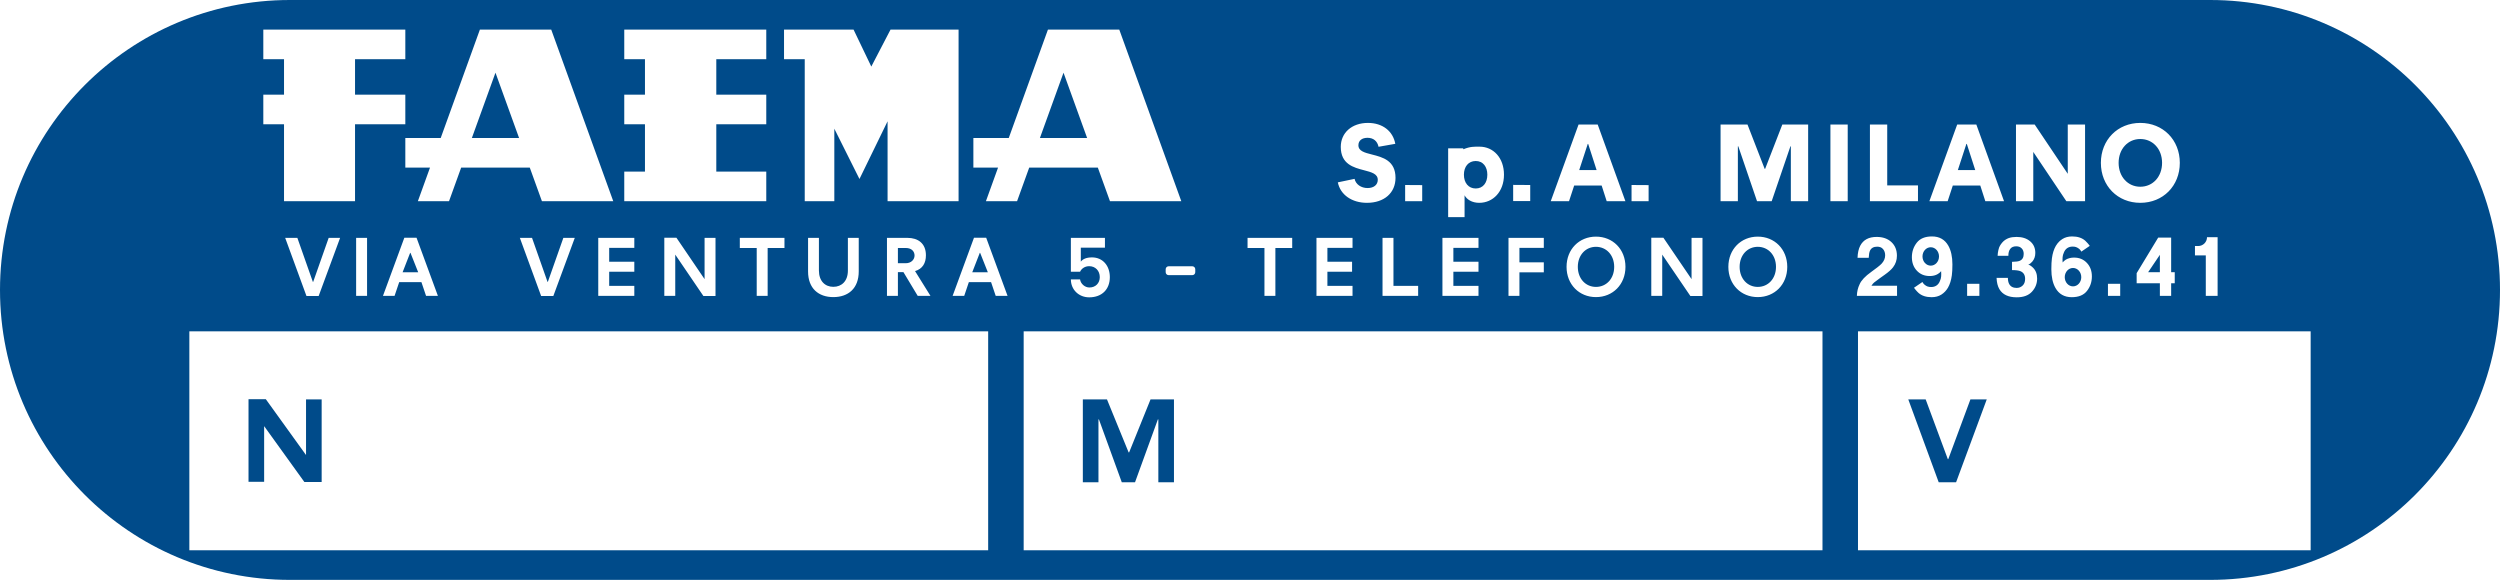 <svg width="845" height="196" viewBox="0 0 845 196" fill="none" xmlns="http://www.w3.org/2000/svg">
<path d="M108.72 162.92H102.88L89.28 144.034V162.84H84V134.92H89.84L103.44 153.806V135H108.72V162.92Z" fill="#004B8A"/>
<path d="M655.28 163H661.16L671.52 135H666L658.52 155.18H658.36L650.88 135H645L655.28 163Z" fill="#004B8A"/>
<path d="M391.52 163H396.8V135H388.88L381.64 152.92H381.48L374.16 135H366V163H371.28V141.76H371.44L379.16 163H383.64L391.36 141.76H391.52V163Z" fill="#004B8A"/>
<path d="M167.47 24.567L175.448 46.639H159.492L167.47 24.567Z" fill="#004B8A"/>
<path d="M367.448 46.639L359.47 24.567L351.492 46.639H367.448Z" fill="#004B8A"/>
<path d="M502.721 59.046C502.721 56.382 501.278 54.421 498.799 54.421C496.32 54.421 494.803 56.345 494.803 59.046C494.803 61.784 496.32 63.708 498.799 63.708C501.278 63.708 502.721 61.747 502.721 59.046Z" fill="#004B8A"/>
<path d="M536.806 48.649H536.658L533.772 57.492H539.655L536.806 48.649Z" fill="#004B8A"/>
<path d="M723.418 46.984C727.636 46.984 730.781 50.351 730.781 55.05C730.781 59.749 727.636 63.116 723.418 63.116C719.237 63.116 716.092 59.749 716.092 55.05C716.092 50.351 719.237 46.984 723.418 46.984Z" fill="#004B8A"/>
<path d="M664.636 48.649H664.784L667.633 57.492H661.75L664.636 48.649Z" fill="#004B8A"/>
<path d="M138.629 85.46H138.741L141.345 92.019H136.081L138.629 85.46Z" fill="#004B8A"/>
<path d="M306.123 83.816C308.281 83.816 309.12 85.132 309.12 86.364C309.12 87.707 308 88.968 306.151 88.968H303.491V83.816H306.123Z" fill="#004B8A"/>
<path d="M331.171 85.46H331.283L333.887 92.019H328.623L331.171 85.46Z" fill="#004B8A"/>
<path d="M539.436 83.424C542.936 83.424 545.595 86.196 545.595 90.2C545.595 94.204 542.936 96.976 539.436 96.976C535.964 96.976 533.303 94.204 533.303 90.2C533.303 86.196 535.964 83.424 539.436 83.424Z" fill="#004B8A"/>
<path d="M600.286 90.2C600.286 86.196 597.626 83.424 594.126 83.424C590.654 83.424 587.994 86.196 587.994 90.2C587.994 94.204 590.654 96.976 594.126 96.976C597.626 96.976 600.286 94.204 600.286 90.2Z" fill="#004B8A"/>
<path d="M730.036 92H726.073L730.036 86.127V92Z" fill="#004B8A"/>
<path d="M649.802 86.68C649.802 84.962 651.052 83.57 652.593 83.57C654.135 83.57 655.385 84.962 655.385 86.68C655.385 88.397 654.135 89.789 652.593 89.789C651.052 89.789 649.802 88.397 649.802 86.68Z" fill="#004B8A"/>
<path d="M703.469 93.684C703.469 95.401 702.219 96.793 700.677 96.793C699.136 96.793 697.886 95.401 697.886 93.684C697.886 91.966 699.136 90.574 700.677 90.574C702.219 90.574 703.469 91.966 703.469 93.684Z" fill="#004B8A"/>
<path fill-rule="evenodd" clip-rule="evenodd" d="M98 0C43.876 0 0 43.876 0 98C0 152.124 43.876 196 98 196H747C801.124 196 845 152.124 845 98C845 43.876 801.124 0 747 0H98ZM334 112H64V186H334V112ZM628 112H781V186H628V112ZM616 112H346V186H616V112ZM89 20V10H137V20H120V32H137V42H120V68H96V42H89V32H96V20H89ZM151.771 68L155.877 56.639H179.062L183.168 68H207.277L186.313 10H162.205L148.962 46.639H137V56.639H145.347L141.241 68H151.771ZM211 20V10H259V20H242.108V32H259V42H242.108V58H259V68H211V58H218V42H211V32H218V20H211ZM265 20V10H288.5L294.5 22.5L301 10H324V68H300V41L290.5 60.5L282 43.5V68H272V20H265ZM347.877 56.639L343.771 68H333.241L337.347 56.639H329V46.639H340.962L354.205 10H378.313L399.277 68H375.168L371.062 56.639H347.877ZM452.184 61.636C453.035 65.854 456.957 68.555 462.026 68.555C467.872 68.555 471.683 65.188 471.683 60.119C471.683 54.248 467.318 53.14 463.738 52.232C461.25 51.601 459.14 51.065 459.14 49.093C459.14 47.539 460.324 46.577 462.211 46.577C464.209 46.577 465.541 47.687 465.948 49.611L471.609 48.612C470.832 44.32 467.317 41.545 462.359 41.545C456.92 41.545 453.183 44.875 453.183 49.648C453.183 55.492 457.494 56.616 461.054 57.544C463.557 58.197 465.689 58.753 465.689 60.785C465.689 62.45 464.357 63.56 462.248 63.56C460.028 63.56 458.252 62.302 457.845 60.452L452.184 61.636ZM474.938 68V62.531L480.704 62.568V68H474.938ZM508.345 59.046C508.345 64.818 504.608 68.555 499.983 68.555C497.504 68.555 495.765 67.408 495.025 66.002V73.4H489.475V50.129H494.581V50.423H494.692C497 49.5 498.244 49.574 500.094 49.574C504.756 49.574 508.345 53.348 508.345 59.046ZM549.386 68H543.059L541.357 62.709H532.07L530.331 68H524.152L533.55 42.1H540.025L549.386 68ZM511.448 67.963V62.494L517.215 62.531V67.963H511.448ZM551.463 68V62.531L557.23 62.568V68H551.463ZM723.418 68.555C731.114 68.555 736.775 62.82 736.775 55.05C736.775 47.28 731.114 41.545 723.418 41.545C715.759 41.545 710.098 47.28 710.098 55.05C710.098 62.82 715.759 68.555 723.418 68.555ZM611.153 68H605.307V49.463H605.159L598.832 68H593.874L587.547 49.463H587.399V68H581.553V42.1H590.655L596.464 57.083H596.612L602.421 42.1H611.153V68ZM624.528 68V42.1H618.682V68H624.528ZM637.881 42.1H632.035V68H648.278V62.672H637.881V42.1ZM671.037 68H677.364L668.003 42.1H661.528L652.13 68H658.309L660.048 62.709H669.335L671.037 68ZM698.422 68H704.75V42.1H698.903V58.75L687.729 42.1H681.402V68H687.248V51.35L698.422 68ZM144.005 99.999H148.009L140.785 80.344H136.669L129.445 99.999H133.365L134.933 95.352H142.437L144.005 99.999ZM103.588 100.056H107.704L114.956 80.4H111.092L105.856 95.268H105.744L100.508 80.4H96.392L103.588 100.056ZM124.067 80.4V99.999H120.372V80.4H124.067ZM182.907 100.056H187.023L194.275 80.4H190.411L185.175 95.268H185.063L179.827 80.4H175.711L182.907 100.056ZM214.398 83.788V80.4H202.21V99.999H214.398V96.612H205.906V91.852H214.398V88.464H205.906V83.788H214.398ZM237.754 100.056H241.842V80.4H238.146V94.344L228.626 80.344H224.538V99.999H228.234V86.056L237.754 100.056ZM265.149 83.816V80.4H250.057V83.816H255.769V99.999H259.465V83.816H265.149ZM273.126 91.768C273.126 97.48 276.648 100.42 281.66 100.42C286.728 100.42 290.254 97.48 290.254 91.74V80.4H286.586V91.46C286.586 95.044 284.46 96.948 281.66 96.948C278.916 96.948 276.794 95.044 276.794 91.432V80.4H273.126V91.768ZM305.367 91.992L310.183 99.999H314.495L309.287 91.628C311.863 90.872 312.96 88.884 312.96 86.28C312.96 82.22 310.239 80.4 306.739 80.4H299.795V99.999H303.491V91.992H305.367ZM336.547 99.999H340.551L333.327 80.344H329.211L321.987 99.999H325.907L327.475 95.352H334.979L336.547 99.999ZM361.954 94.438C361.954 97.938 364.67 100.5 368.142 100.5C372.454 100.5 375.125 97.788 375.125 93.672C375.125 89.836 372.75 87 369.094 87C367.134 87 365.958 87.596 365.314 88.436V83.704H373.47V80.4H361.954V91.852H365.062C365.566 90.732 366.742 89.969 368.142 89.969C370.27 89.969 371.726 91.544 371.726 93.672C371.726 95.66 370.354 97.172 368.226 97.172C366.63 97.172 365.25 95.871 365.062 94.438H361.954ZM539.436 100.42C545.12 100.42 549.404 96.164 549.404 90.2C549.404 84.236 545.12 79.98 539.436 79.98C533.78 79.98 529.496 84.236 529.496 90.2C529.496 96.164 533.78 100.42 539.436 100.42ZM436.764 80.4V83.816H431.08V100H427.384V83.816H421.672V80.4H436.764ZM457.154 83.788V80.4H444.966V100H457.154V96.612H448.662V91.852H457V88.464H448.662V83.788H457.154ZM470.99 80.4H467.293V100H479.333V96.612H470.99V80.4ZM499.731 83.788V80.4H487.543V100H499.731V96.612H491.239V91.852H499.731V88.464H491.239V83.788H499.731ZM521.807 83.788V80.4H509.871V100H513.567V92.048H521.807V88.66H513.567V83.788H521.807ZM575.44 100.056H571.352L561.832 86.056V100H558.136V80.344H562.224L571.744 94.344V80.4H575.44V100.056ZM604.094 90.2C604.094 96.164 599.81 100.42 594.126 100.42C588.47 100.42 584.186 96.164 584.186 90.2C584.186 84.236 588.47 79.98 594.126 79.98C599.81 79.98 604.094 84.236 604.094 90.2ZM636.484 84.209C636.368 84.07 636.239 83.948 636.098 83.844C636.004 83.774 635.904 83.713 635.799 83.659L635.728 83.624L635.647 83.587C635.612 83.573 635.576 83.559 635.54 83.545C635.386 83.489 635.221 83.446 635.047 83.418C634.871 83.389 634.685 83.375 634.488 83.375C633.303 83.375 632.497 83.817 632.068 84.701C631.822 85.211 631.677 86.023 631.631 87.135H627.844C627.907 85.449 628.213 84.086 628.76 83.047C629.799 81.069 631.645 80.08 634.297 80.08C636.393 80.08 638.061 80.664 639.301 81.83C640.54 82.988 641.16 84.523 641.16 86.438C641.16 87.905 640.723 89.209 639.848 90.348C639.273 91.104 638.33 91.947 637.018 92.877L635.459 93.984C634.484 94.677 633.814 95.178 633.449 95.488C633.294 95.624 633.149 95.769 633.015 95.923C632.842 96.123 632.686 96.337 632.547 96.568H641.201V100H627.625C627.661 98.578 627.967 97.279 628.541 96.103C629.097 94.782 630.409 93.383 632.479 91.906C633.323 91.302 634.027 90.779 634.591 90.336C635.227 89.836 635.685 89.439 635.965 89.144C636.776 88.279 637.182 87.331 637.182 86.301C637.182 85.462 636.949 84.765 636.484 84.209ZM669.03 95.926H664.887V100H669.03V95.926ZM678.83 86.465C678.812 85.49 679.022 84.71 679.459 84.127C679.888 83.543 680.562 83.252 681.483 83.252C681.876 83.252 682.226 83.309 682.532 83.423C682.644 83.465 682.75 83.514 682.85 83.571C683.034 83.676 683.198 83.807 683.342 83.963C683.789 84.437 684.012 85.052 684.012 85.809C684.012 86.975 683.579 87.75 682.713 88.133C682.212 88.361 681.328 88.484 680.061 88.502V91.291C681.355 91.291 682.303 91.414 682.905 91.66C683.962 92.098 684.49 92.968 684.49 94.272C684.49 95.256 684.203 96.012 683.629 96.541C683.064 97.061 682.399 97.32 681.633 97.32C680.384 97.32 679.523 96.842 679.049 95.885C678.794 95.365 678.666 94.709 678.666 93.916H674.838C674.902 95.493 675.221 96.769 675.795 97.744C676.889 99.576 678.839 100.492 681.647 100.492C683.925 100.492 685.644 99.859 686.801 98.592C687.968 97.316 688.551 95.839 688.551 94.162C688.551 92.567 688.054 91.309 687.061 90.389C686.396 89.778 685.885 89.473 685.53 89.473C686.003 89.29 686.459 88.949 686.897 88.447C687.589 87.645 687.936 86.661 687.936 85.494C687.936 83.844 687.353 82.532 686.186 81.557C685.028 80.572 683.501 80.08 681.606 80.08C680.585 80.08 679.724 80.203 679.022 80.449C678.927 80.482 678.833 80.518 678.742 80.556C678.605 80.611 678.472 80.671 678.343 80.736C677.921 80.948 677.541 81.208 677.203 81.516C676.52 82.172 676.019 82.887 675.699 83.662C675.598 83.961 675.511 84.265 675.44 84.575C675.3 85.183 675.218 85.813 675.194 86.465H678.83ZM716.629 95.926H712.487V100H716.629V95.926ZM735.062 95.734V92H733.85V80.299H729.475L722.188 92.33V95.734H730.036V100H733.85V95.734H735.062ZM745.559 100H749.551V80.176H745.969C745.969 81.822 744.635 83.156 742.989 83.156H741.897V86.328H745.559V100ZM395 90C394.448 90 394 90.448 394 91V92C394 92.552 394.448 93 395 93H403C403.552 93 404 92.552 404 92V91C404 90.448 403.552 90 403 90H395ZM652.231 93.299C650.472 93.299 649.032 92.702 647.911 91.508C646.781 90.314 646.215 88.787 646.215 86.928C646.215 85.078 646.767 83.446 647.87 82.033C648.972 80.621 650.686 79.914 653.01 79.914C655.508 79.914 657.349 80.957 658.534 83.045C659.454 84.676 659.915 86.782 659.915 89.361C659.915 90.874 659.851 92.105 659.723 93.053C659.495 94.739 659.053 96.143 658.397 97.264C657.832 98.221 657.094 98.991 656.182 99.574C655.261 100.158 654.163 100.449 652.887 100.449C651.046 100.449 649.579 99.975 648.485 99.027C647.772 98.409 646.927 97.264 646.927 97.264L649.786 95.309C649.786 95.309 650.037 95.899 650.625 96.328C650.736 96.409 650.842 96.481 650.945 96.545C651.032 96.6 651.117 96.648 651.201 96.691C651.265 96.724 651.329 96.754 651.392 96.781L651.495 96.823C651.876 96.968 652.259 97.016 652.75 97.016C654.017 97.016 655.15 96.406 655.688 94.984C656.182 93.922 656.182 93.053 656.1 91.644C655.98 91.787 655.855 91.92 655.726 92.044C655.646 92.12 655.564 92.193 655.48 92.262C655.154 92.531 654.8 92.744 654.418 92.902C653.781 93.166 653.051 93.299 652.231 93.299ZM705.36 88.856C704.239 87.662 702.799 87.064 701.04 87.064C700.531 87.064 700.057 87.115 699.618 87.217C699.35 87.279 699.094 87.36 698.852 87.461C698.214 87.725 697.654 88.144 697.17 88.719C697.088 87.311 697.088 86.441 697.583 85.379C698.121 83.957 699.253 83.348 700.521 83.348C701.368 83.348 701.896 83.488 702.646 84.035C702.873 84.201 703.05 84.391 703.181 84.561C703.39 84.832 703.484 85.055 703.484 85.055L706.344 83.1C706.344 83.1 706.225 82.938 706.038 82.704C705.917 82.552 705.769 82.37 705.605 82.181C705.349 81.884 705.058 81.572 704.786 81.336C703.692 80.388 702.224 79.914 700.383 79.914C699.107 79.914 698.009 80.206 697.088 80.789C696.848 80.943 696.62 81.11 696.404 81.29C696.275 81.396 696.151 81.507 696.031 81.623C695.823 81.825 695.627 82.04 695.445 82.269C695.238 82.528 695.048 82.805 694.874 83.1C694.217 84.221 693.775 85.624 693.547 87.311C693.42 88.258 693.356 89.489 693.356 91.002C693.356 93.582 693.816 95.687 694.737 97.318C695.922 99.406 697.763 100.449 700.26 100.449C702.584 100.449 704.298 99.743 705.401 98.33C706.504 96.918 707.055 95.286 707.055 93.436C707.055 91.576 706.49 90.049 705.36 88.856Z" fill="#004B8A"/>
</svg>

